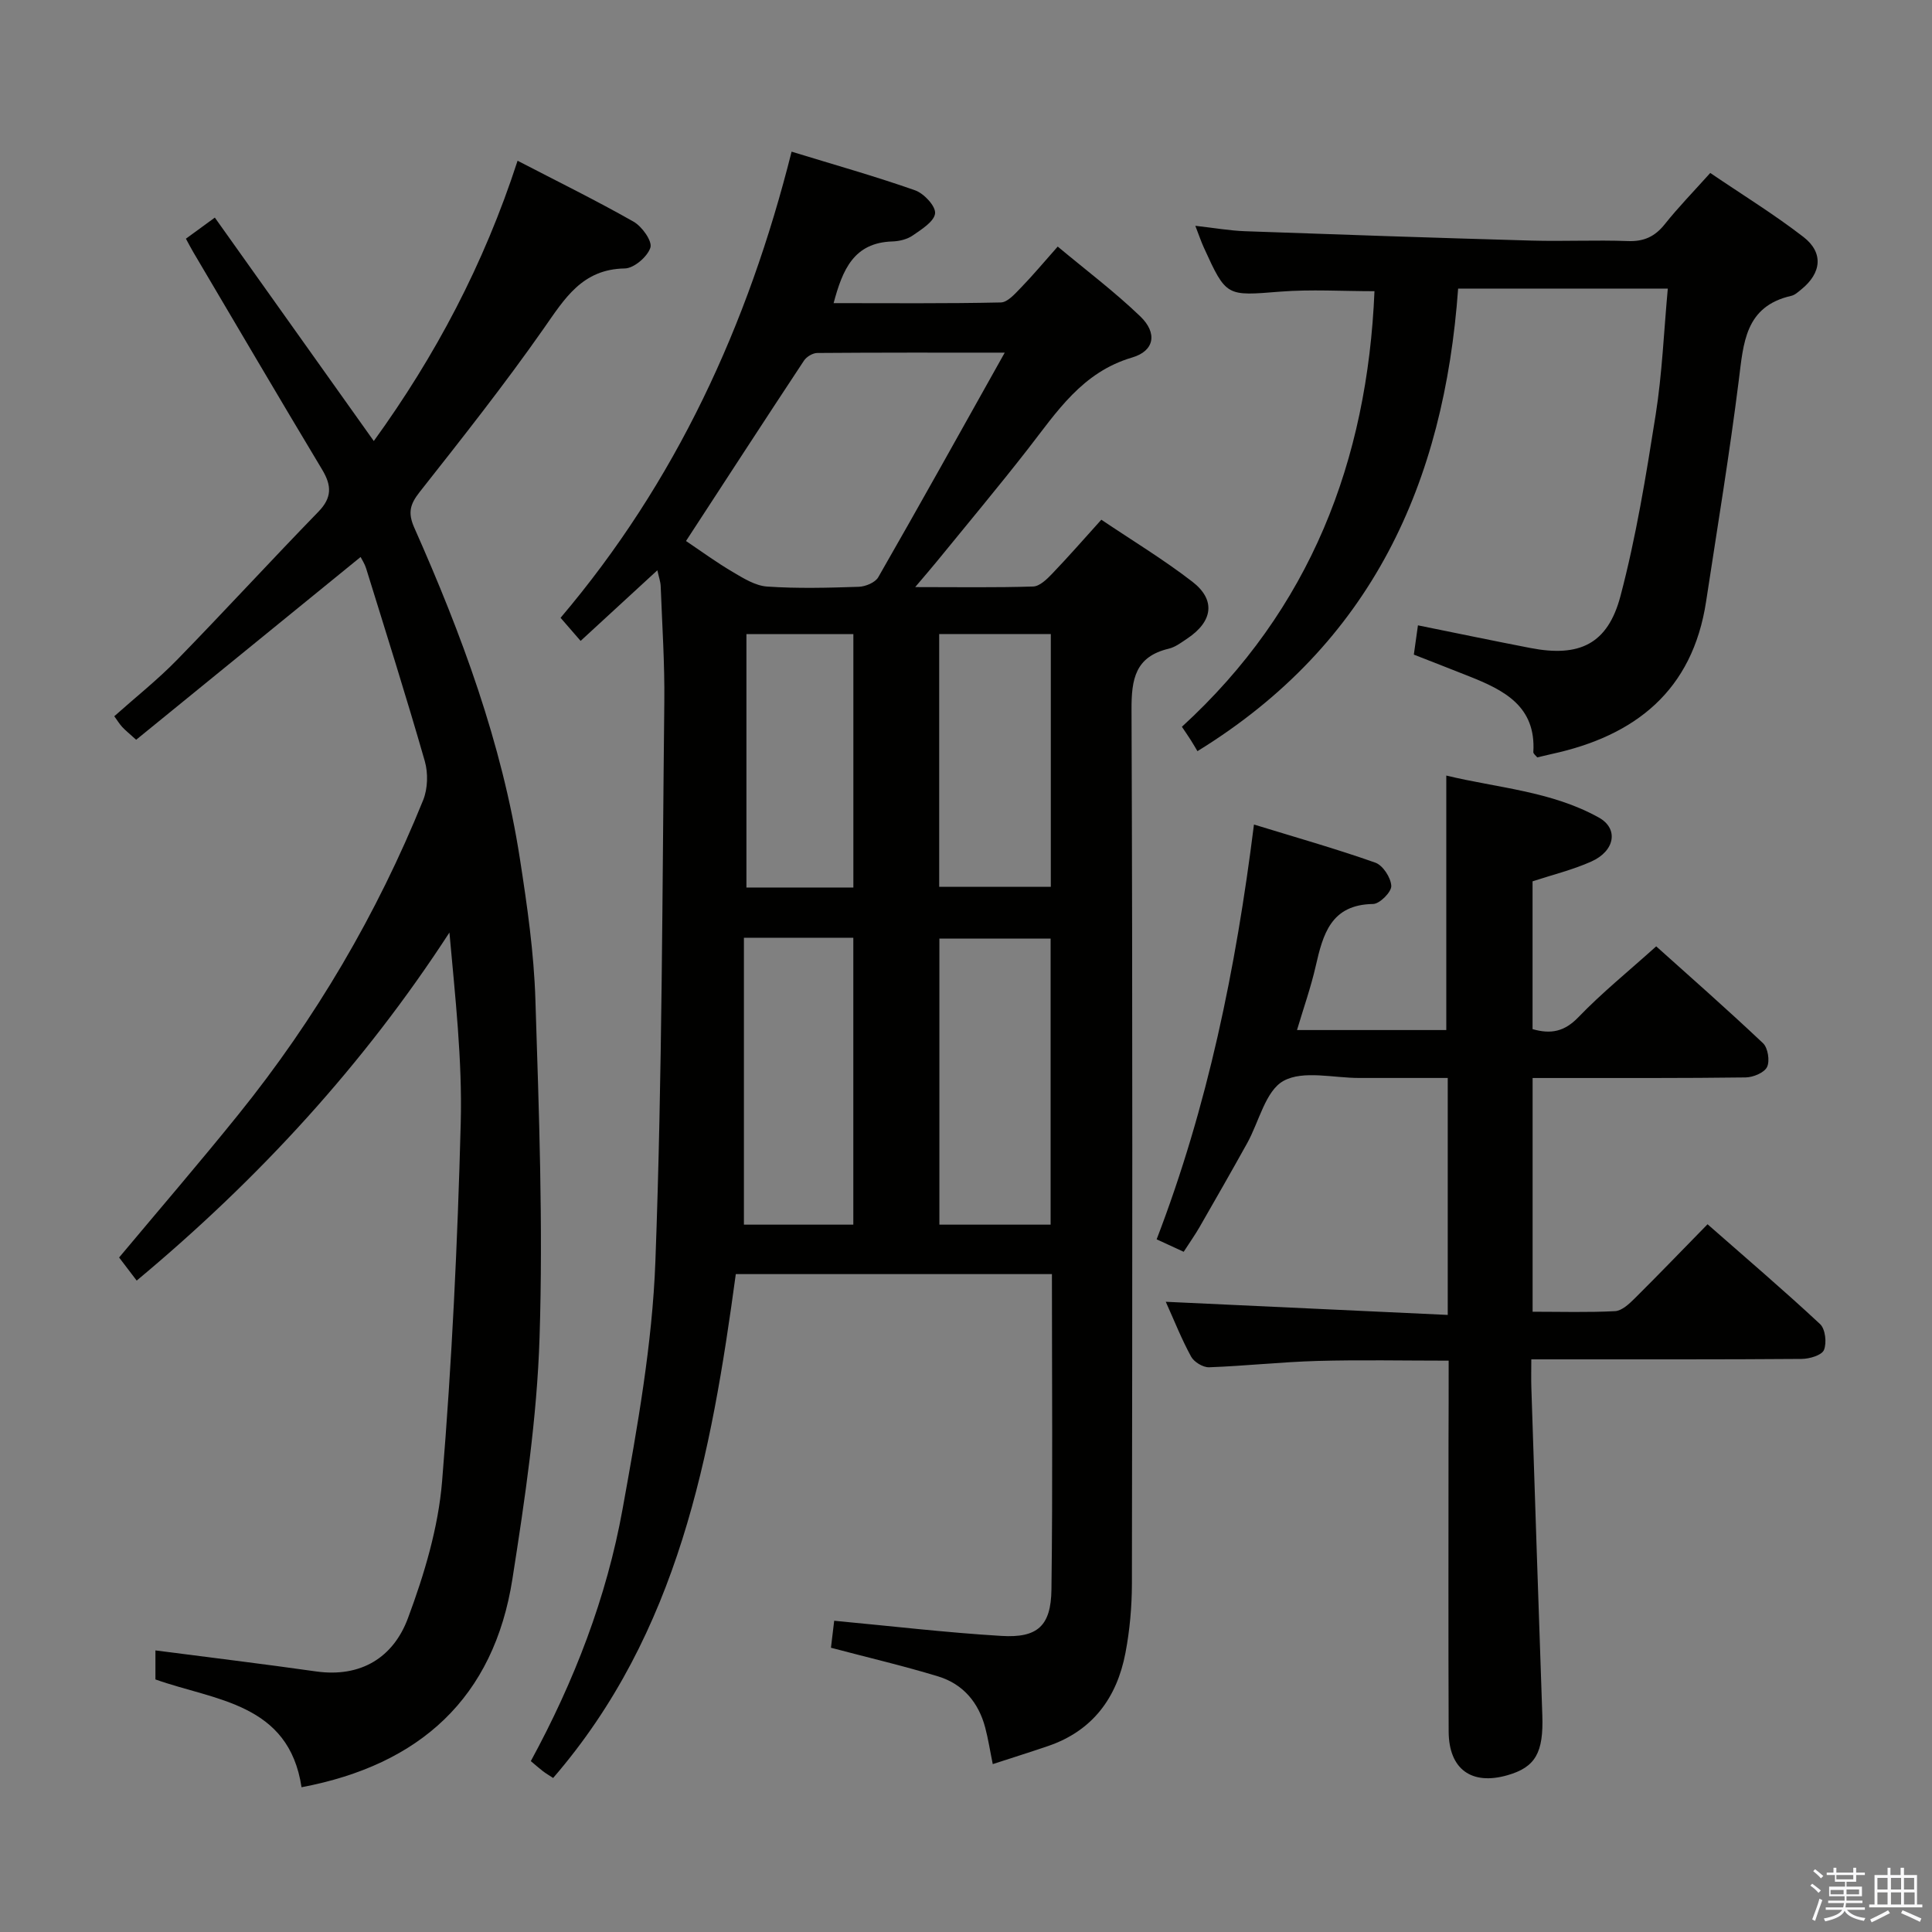 <svg enable-background="new 0 0 400 400" viewBox="0 0 400 400" xmlns="http://www.w3.org/2000/svg"><rect x="0" y="0" width="400" height="400" fill="#808080" stroke="none"/><path d="m374.8 390.4.4-.4c.7.5 1.3 1 1.8 1.4l-.5.5c-.5-.6-1.1-1.1-1.7-1.5zm1 7.3-.6-.3c.5-1.4 1.1-2.8 1.5-4.3.2.1.4.2.6.3-.5 1.3-1 2.8-1.5 4.3zm-.4-10.3.4-.4c.4.3 1 .8 1.7 1.4l-.5.5c-.4-.5-1-1-1.6-1.5zm2.5.3h1.7v-1h.6v1h3.5v-1h.6v1h1.8v.5h-1.8v1.4h-2v1h3.2v2h-3.2v.9h3.3v.5h-3.4c0 .3-.1.6-.1.9h4v.5h-3.7c.7.9 1.9 1.5 3.8 1.7-.1.2-.2.4-.3.6-2.1-.4-3.5-1.1-4-2.1-.4 1-1.8 1.7-4 2.2-.1-.2-.2-.4-.3-.6 2.1-.4 3.4-1 3.8-1.8h-3.4v-.5h3.6c.1-.3.1-.6.2-.9h-3.3v-.5h3.4c0-.3 0-.6 0-.9h-3.2v-2h3.3v-1h-2.1v-1.4h-1.7v-.5zm1.1 3.5v1h2.7c0-.3 0-.4 0-.4 0-.1 0-.2 0-.2 0-.1 0-.2 0-.3h-2.7zm1.2-3v.9h3.5v-.9zm4.7 3h-2.6v.6.4h2.6z" fill="#fafafb"/><path d="m393.6 386.7h.6v1.5h2.7v6.1h1.1v.6h-11v-.6h1.1v-6.1h2.7v-1.5h.6v1.5h2.1v-1.5zm-2.7 8.8.4.6c-1.2.6-2.5 1.3-3.8 1.9-.1-.2-.2-.4-.3-.6 1.2-.6 2.5-1.2 3.7-1.9zm-2.2-6.7v2.4h2.1v-2.4zm0 3v2.5h2.1v-2.5zm2.8-3v2.4h2.1v-2.4zm0 3v2.5h2.1v-2.5zm6 6.1c-1.4-.7-2.7-1.3-3.9-1.8l.3-.6c1.5.6 2.7 1.2 3.9 1.7zm-1.2-9.1h-2.1v2.4h2.1zm-2.1 3v2.5h2.2v-2.5z" fill="#fafafb"/><g fill="#010100"><path d="m189.48 121.55c8.89 0 16.66.13 24.42-.12 1.35-.04 2.85-1.51 3.94-2.65 3.34-3.48 6.51-7.11 10.18-11.18 6.35 4.28 12.87 8.22 18.85 12.84 4.87 3.76 4.24 8.2-1 11.72-1.24.83-2.52 1.82-3.92 2.15-6.9 1.65-7.71 6.27-7.68 12.61.23 60.32.17 120.64.08 180.95-.01 4.79-.44 9.65-1.34 14.36-1.77 9.27-6.79 16.13-16.05 19.28-3.75 1.28-7.53 2.46-11.42 3.73-.57-2.78-.94-5.22-1.57-7.59-1.38-5.19-4.59-8.99-9.71-10.56-7.12-2.17-14.38-3.87-22.22-5.94.2-1.65.46-3.8.67-5.59 11.89 1.11 23.25 2.46 34.64 3.14 7.45.45 10.24-2.06 10.34-9.58.28-21.64.1-43.29.1-65.33-21.86 0-43.42 0-65.45 0-5.08 37.42-11.86 74.28-37.82 104.32-.77-.51-1.47-.91-2.11-1.4-.78-.6-1.52-1.26-2.51-2.09 8.97-16.5 15.69-33.85 19-52.2 3.06-16.95 6.15-34.09 6.79-51.24 1.43-38.59 1.42-77.23 1.85-115.85.09-7.97-.45-15.96-.75-23.93-.03-.94-.37-1.86-.69-3.33-5.47 5.03-10.54 9.7-15.89 14.62-1.47-1.69-2.63-3.02-4.15-4.78 23.83-28.09 38.8-60.53 47.83-96.51 8.9 2.73 17.32 5.1 25.56 8 1.83.64 4.28 3.26 4.15 4.76-.15 1.67-2.78 3.32-4.61 4.58-1.16.81-2.81 1.21-4.26 1.25-7.95.26-10.28 5.81-12.14 12.77 11.78 0 23.2.11 34.62-.14 1.43-.03 2.98-1.85 4.2-3.1 2.43-2.5 4.66-5.18 7.58-8.47 5.82 4.86 11.77 9.34 17.1 14.46 3.56 3.42 2.97 7.14-1.7 8.51-10.34 3.04-15.57 11.23-21.56 18.93-6.13 7.87-12.55 15.53-18.85 23.27-1.23 1.51-2.5 2.96-4.5 5.33zm18.54-48.54c-13.97 0-26.4-.03-38.82.07-.94.01-2.22.78-2.75 1.59-8.14 12.31-16.17 24.69-24.42 37.34 3.02 2.03 6.23 4.38 9.64 6.39 2.23 1.32 4.7 2.87 7.15 3.04 6.3.43 12.66.26 18.98.05 1.4-.05 3.41-.88 4.04-1.99 8.65-15.08 17.1-30.27 26.18-46.49zm9.5 180.54c0-20.02 0-39.56 0-59.22-7.85 0-15.39 0-23.03 0v59.22zm-63.5-59.4v59.4h22.65c0-19.94 0-39.59 0-59.4-7.46 0-14.58 0-22.65 0zm40.43-62.88v52.34h23.11c0-17.58 0-34.82 0-52.34-7.71 0-15.15 0-23.11 0zm-17.77 52.48c0-17.75 0-35.08 0-52.46-7.55 0-14.78 0-22.14 0v52.46z"/><path d="m28.3 265.13c-1.26-1.65-2.36-3.09-3.64-4.78 8.29-9.91 16.64-19.61 24.67-29.57 15.97-19.8 28.74-41.54 38.28-65.12.96-2.38 1.05-5.59.34-8.07-3.84-13.38-8.04-26.65-12.16-39.95-.28-.9-.83-1.72-1.13-2.32-15.57 12.68-31 25.25-46.47 37.84-1.44-1.31-2.21-1.92-2.87-2.63-.56-.6-.99-1.32-1.66-2.24 4.38-3.91 8.94-7.52 12.97-11.65 9.87-10.12 19.43-20.55 29.28-30.68 2.84-2.92 2.78-5.4.8-8.71-8.99-14.97-17.82-30.03-26.7-45.06-.49-.84-.94-1.7-1.52-2.77 1.73-1.26 3.33-2.43 5.99-4.37 10.93 15.37 21.76 30.6 32.91 46.26 12.73-17.59 22.77-36.49 29.77-58.03 8.31 4.31 16.29 8.23 24.02 12.62 1.74.99 3.9 4.02 3.48 5.36-.6 1.88-3.4 4.29-5.3 4.32-8.85.14-12.46 6.26-16.82 12.48-8.11 11.58-16.89 22.69-25.65 33.8-2 2.54-2.49 4.3-1.11 7.41 9.78 22.03 18.15 44.57 21.86 68.53 1.5 9.67 2.91 19.44 3.21 29.21.74 23.29 1.6 46.63.86 69.9-.53 16.69-3.02 33.39-5.61 49.94-3.85 24.68-19.14 38.54-43.67 43.18-2.63-17.49-17.98-17.94-30.25-22.32 0-2.31 0-4.41 0-6.01 11.25 1.46 22.26 2.79 33.24 4.35 9.33 1.32 16.03-2.92 19.04-11.02 3.39-9.09 6.28-18.74 7.07-28.33 2.03-24.68 3.21-49.44 3.86-74.2.34-13.03-1.15-26.11-2.34-39.43-17.74 27.31-39.39 50.93-64.75 72.06z"/><path d="m299.93 281.71c-9.33 0-18.28-.19-27.21.06-7.47.21-14.92 1.04-22.39 1.31-1.25.04-3.11-1.08-3.72-2.2-1.98-3.62-3.5-7.48-5.25-11.36 19.62.91 38.88 1.81 58.38 2.72 0-16.96 0-32.59 0-49.06-6.13 0-12.22-.01-18.3 0-5.33.02-11.61-1.65-15.71.61-3.73 2.07-5.05 8.44-7.51 12.88-3.23 5.81-6.53 11.59-9.85 17.36-.91 1.58-1.97 3.08-3.3 5.14-1.73-.8-3.44-1.59-5.6-2.58 10.56-27.49 16.4-55.96 20.15-85.88 8.56 2.63 16.93 5 25.12 7.89 1.57.55 3.23 3.11 3.31 4.82.06 1.25-2.4 3.72-3.76 3.74-8.77.13-10.38 6.28-11.9 12.92-.98 4.3-2.46 8.49-3.86 13.18h30.91c0-17.41 0-34.63 0-52.69 10.61 2.57 21.75 3.22 31.59 8.7 4.13 2.3 3.34 6.92-1.58 9.11-3.88 1.73-8.08 2.75-12.15 4.09v30.6c3.85 1.1 6.63.5 9.5-2.48 4.84-5.03 10.31-9.45 16.1-14.66 6.71 6.02 14.54 12.9 22.11 20.05 1.02.96 1.45 3.67.84 4.93-.58 1.19-2.88 2.14-4.44 2.16-12.83.17-25.66.11-38.49.12-1.78 0-3.57 0-5.61 0v48.39c5.82 0 11.45.17 17.06-.12 1.39-.07 2.89-1.46 4.01-2.57 4.96-4.92 9.81-9.97 15.15-15.42 7.99 7.02 15.8 13.68 23.3 20.67 1.09 1.02 1.41 3.88.8 5.36-.45 1.09-2.99 1.84-4.61 1.85-16.49.13-32.99.08-49.48.09-1.97 0-3.94 0-6.5 0 0 2.3-.05 4.07.01 5.84.74 22.61 1.48 45.22 2.27 67.83.27 7.72-1.4 10.76-7.18 12.42-7.46 2.16-12.17-1.22-12.21-9.02-.08-19.99-.03-39.99-.03-59.98.03-5.5.03-10.97.03-16.82z"/><path d="m284.57 60.29c-6.67 0-13.12-.41-19.5.09-11.17.89-11.16 1.12-15.84-9.15-.54-1.18-.95-2.41-1.75-4.48 3.86.43 7.05 1 10.25 1.12 19.77.71 39.54 1.38 59.32 1.94 6.66.19 13.33-.15 19.98.1 3.33.13 5.61-.93 7.66-3.51 2.79-3.5 5.93-6.72 9.4-10.59 6.52 4.43 13.15 8.51 19.27 13.23 4.24 3.27 3.77 7.49-.42 10.88-.64.52-1.32 1.16-2.08 1.33-9.6 2.19-9.89 9.79-10.87 17.54-1.92 15.29-4.44 30.5-6.76 45.74-2.81 18.46-14.63 27.82-31.98 31.58-.96.21-1.92.45-2.98.7-.27-.35-.83-.75-.81-1.11.58-9.5-6.09-12.82-13.3-15.68-3.69-1.47-7.39-2.9-11.44-4.49.27-1.91.53-3.79.85-6.06 8.1 1.64 15.68 3.22 23.28 4.69 10.1 1.96 16.01-.76 18.65-10.75 3.25-12.3 5.3-24.96 7.29-37.55 1.34-8.49 1.69-17.15 2.51-26.11-14.69 0-28.75 0-43.41 0-2.89 40.12-17.79 73.5-53.97 95.77-.35-.58-.84-1.44-1.38-2.29-.52-.83-1.09-1.63-1.84-2.76 26.59-24.32 38.41-55.08 39.87-90.18z"/></g></svg>